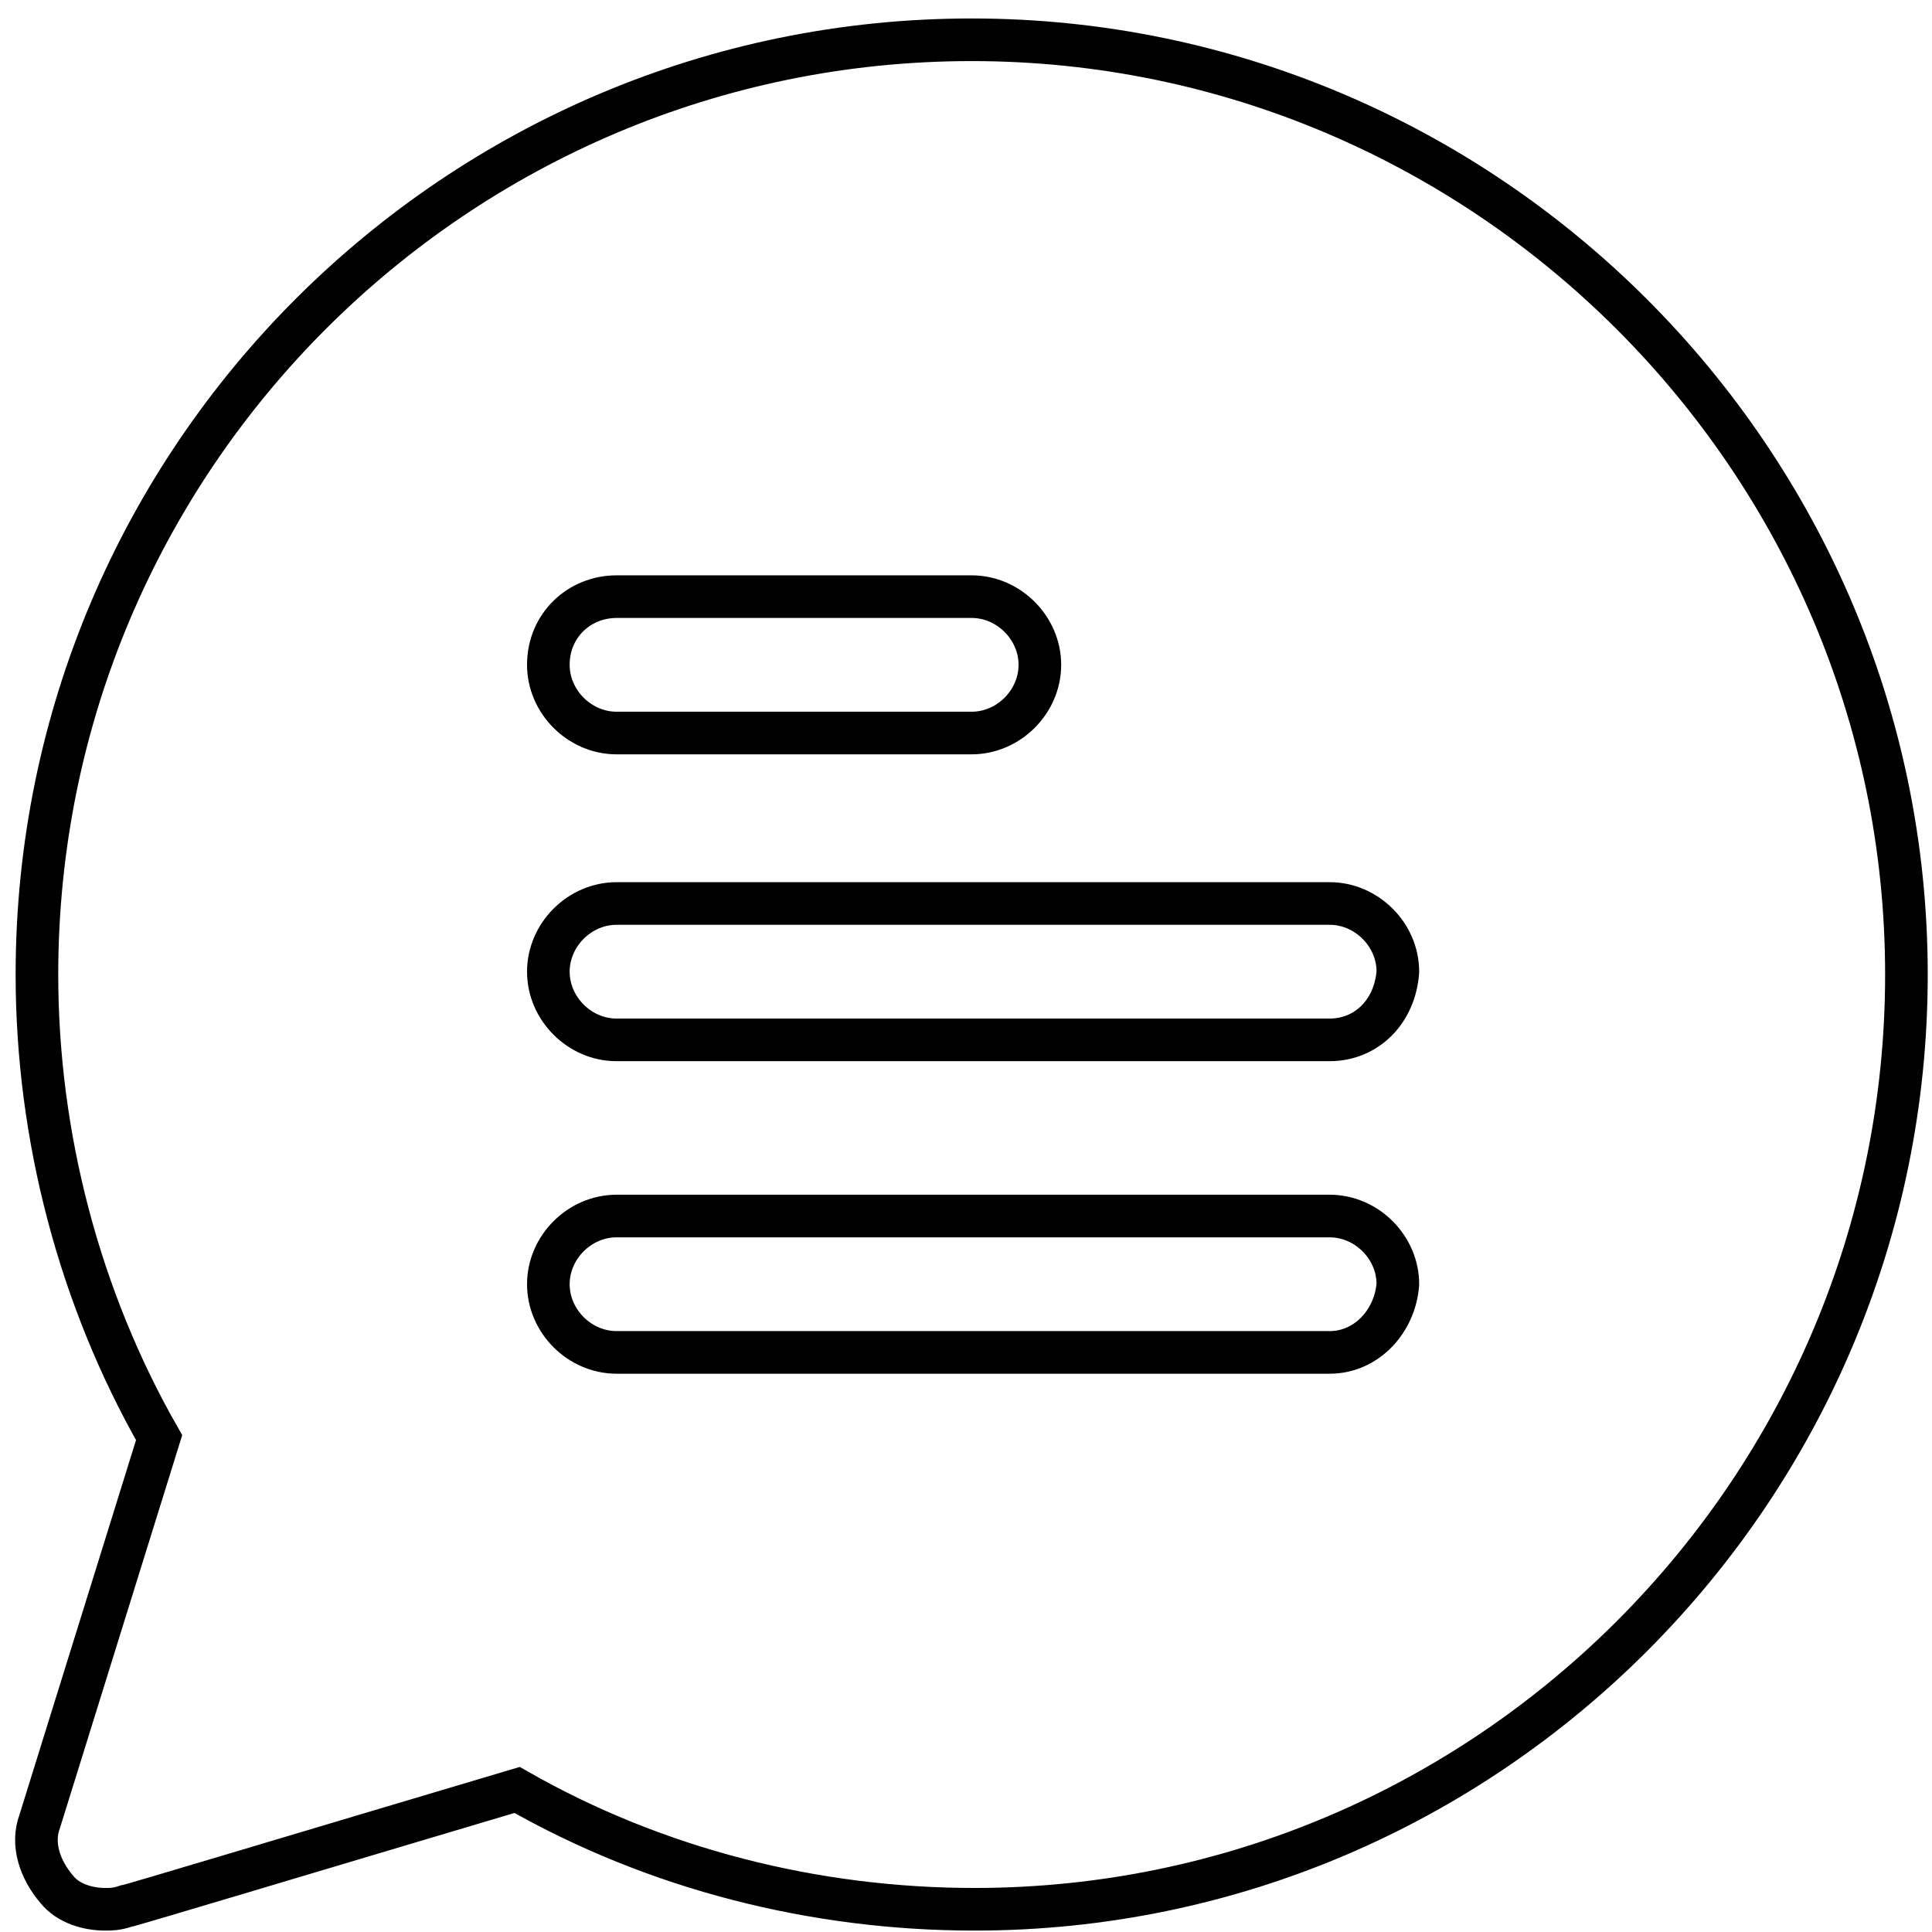 <svg width="68" height="68" viewBox="0 0 68 68" fill="none" xmlns="http://www.w3.org/2000/svg">
<path d="M67.1 34.3C67.1 16.2 52.3 1.4 34.2 1.4C16.1 1.4 1.3 16.1 1.3 34.3C1.3 40 2.8 45.7 5.6 50.6L1.4 64.1C1.1 64.9 1.4 65.8 2 66.5C2.4 67 3.1 67.2 3.7 67.2C3.9 67.2 4.1 67.2 4.4 67.1C4.5 67.1 10.8 65.2 18.2 63C23.1 65.8 28.7 67.2 34.3 67.2C52.4 67.2 67.1 52.4 67.1 34.3ZM21.7 21H34.2C35.5 21 36.6 22.1 36.6 23.4C36.6 24.7 35.5 25.8 34.2 25.8H21.7C20.4 25.8 19.3 24.7 19.3 23.4C19.3 22 20.4 21 21.7 21ZM46.8 47.6H21.7C20.4 47.6 19.3 46.5 19.3 45.2C19.3 43.9 20.4 42.8 21.7 42.8H46.8C48.1 42.8 49.2 43.9 49.2 45.2C49.1 46.5 48.1 47.6 46.8 47.6ZM46.8 36.6H21.7C20.4 36.6 19.3 35.5 19.3 34.2C19.3 32.9 20.4 31.8 21.7 31.8H46.8C48.1 31.8 49.2 32.9 49.2 34.2C49.1 35.6 48.1 36.6 46.8 36.6Z" stroke="black" stroke-width="1.5" stroke-miterlimit="10"/>
</svg>

